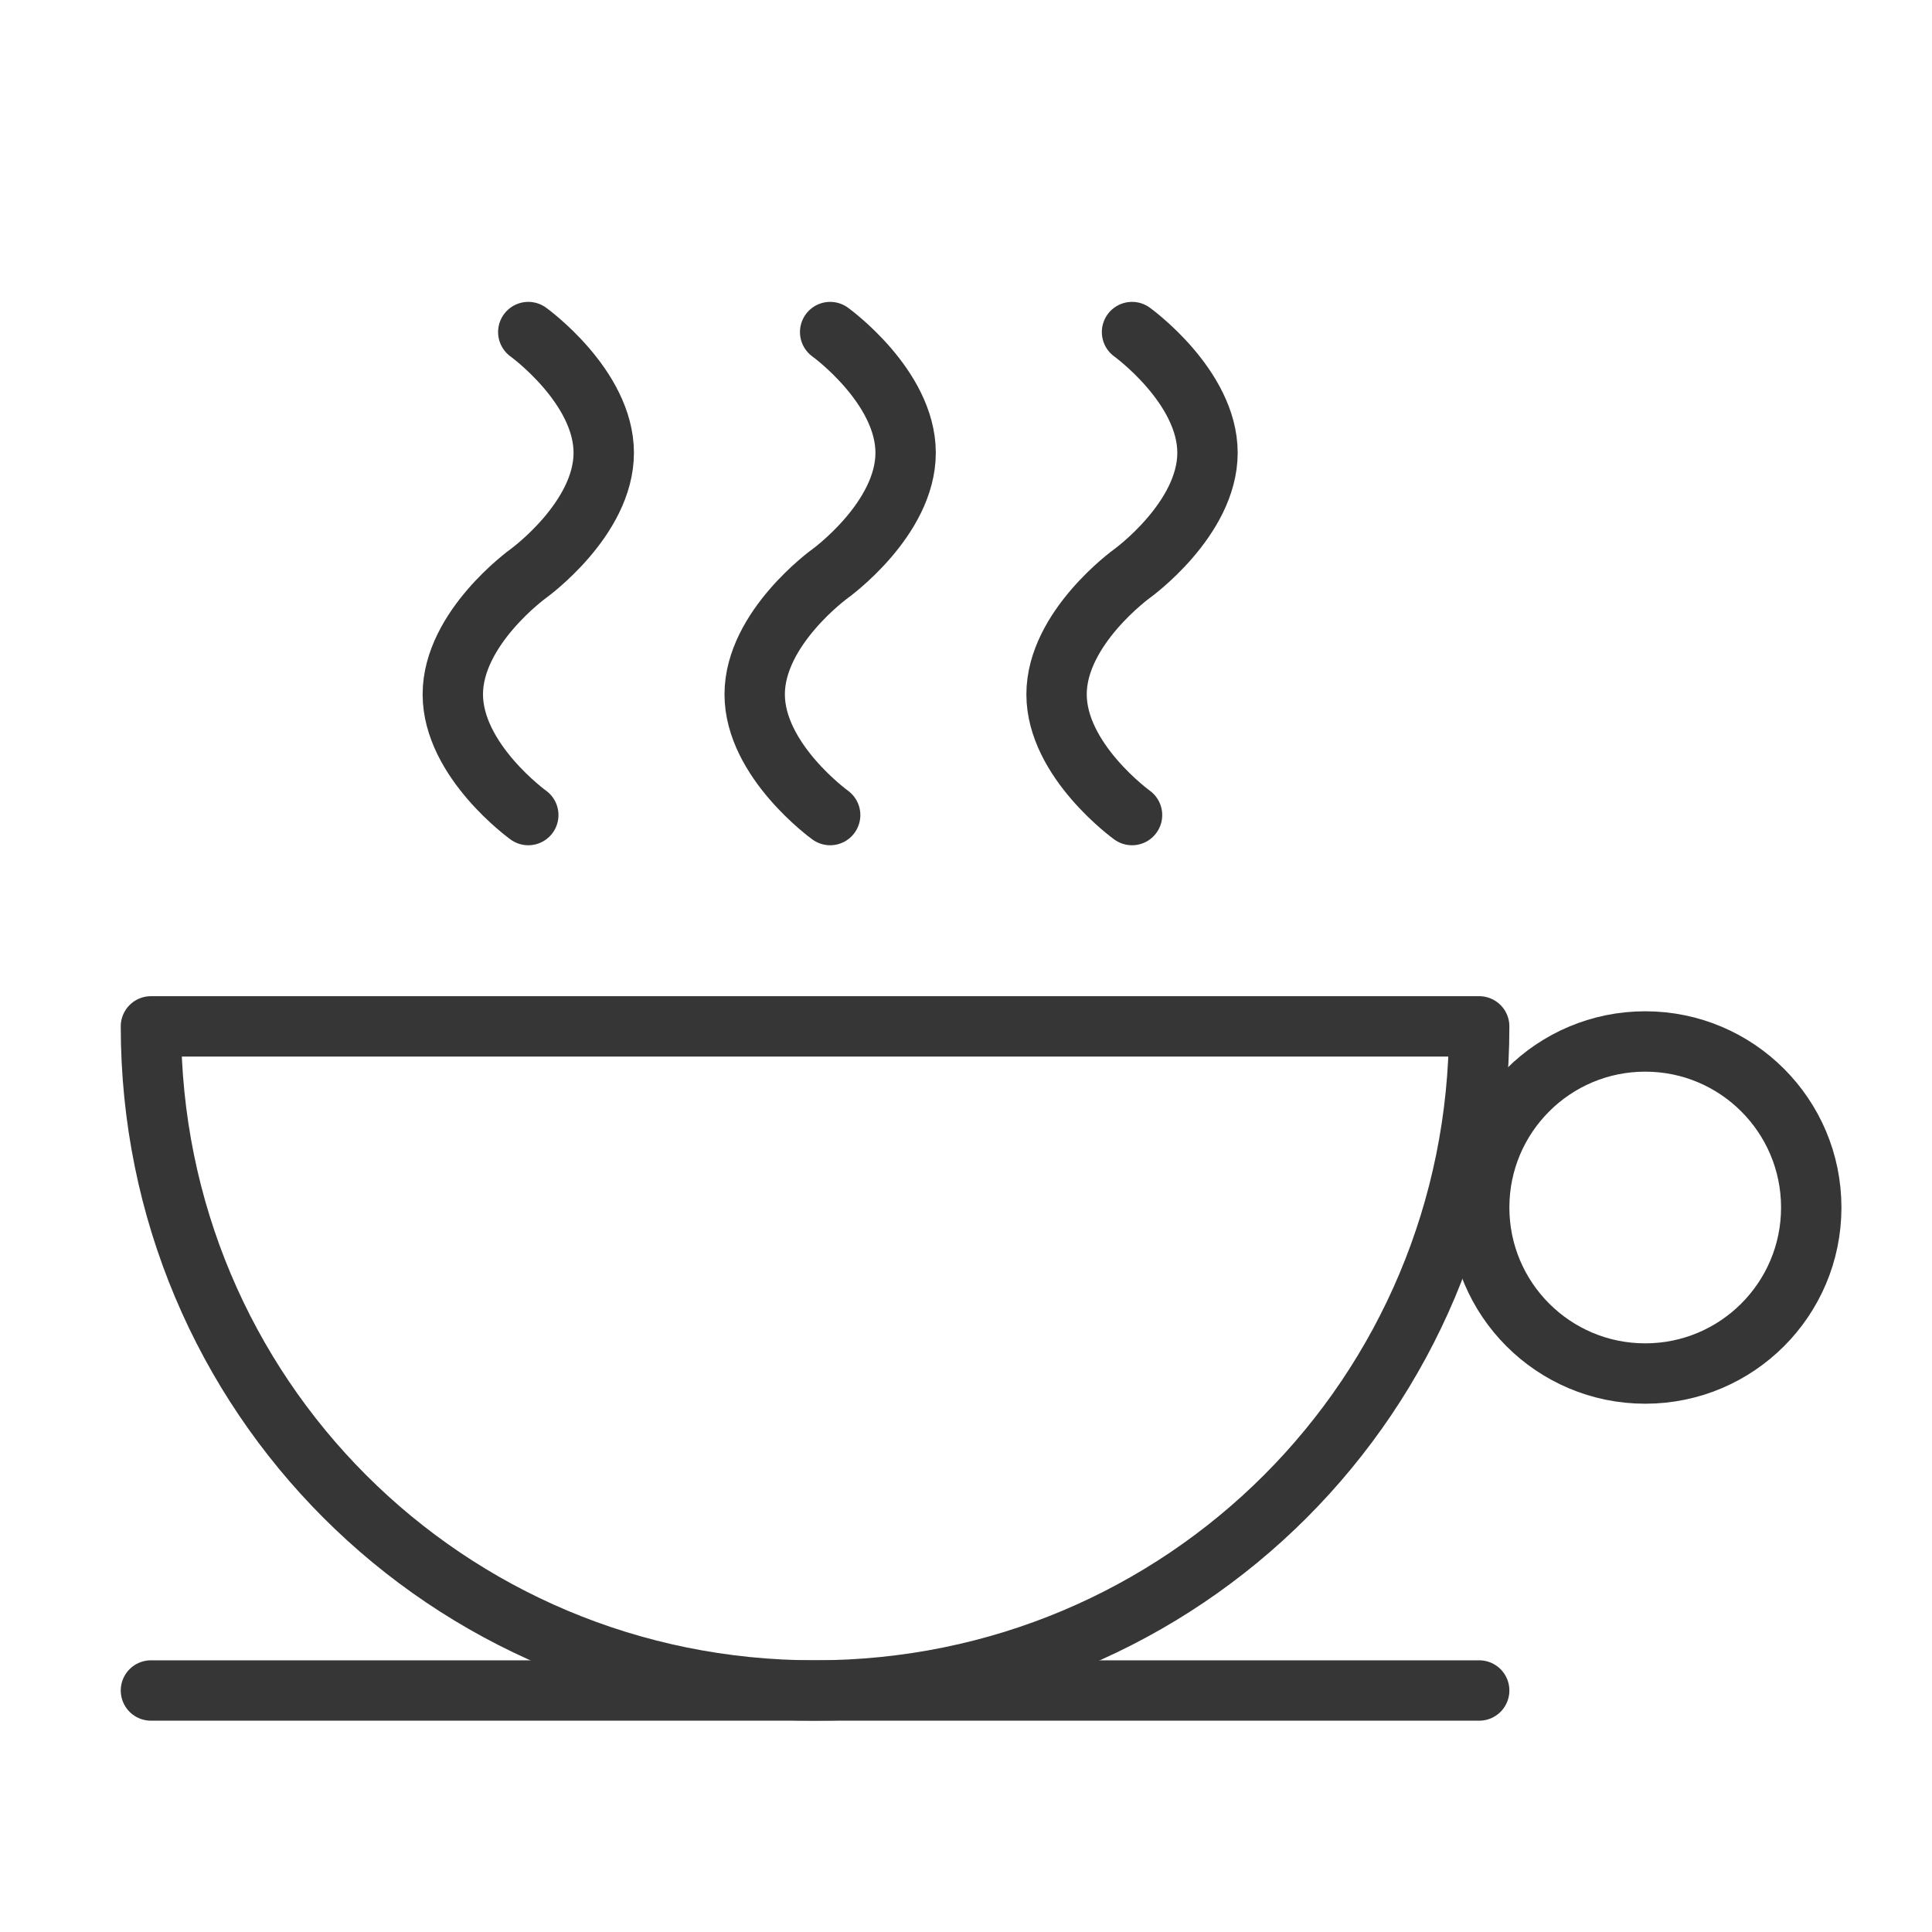 <?xml version="1.0" encoding="utf-8"?>
<!-- Generator: Adobe Illustrator 18.1.1, SVG Export Plug-In . SVG Version: 6.00 Build 0)  -->
<svg version="1.1" id="Layer_1" xmlns="http://www.w3.org/2000/svg" xmlns:xlink="http://www.w3.org/1999/xlink" x="0px" y="0px"
	 viewBox="0 0 64 64" enable-background="new 0 0 64 64" xml:space="preserve">
<g>
	<rect x="-75" y="-6" fill="none" width="80" height="80"/>
</g>
<g>
	<path fill="none" stroke="#363636" stroke-width="2" stroke-linecap="round" stroke-linejoin="round" stroke-miterlimit="10" d="
		M49,34c0,12.2-9.8,22-22,22S5,46.2,5,34H49z"/>
	
		<circle fill="none" stroke="#363636" stroke-width="2" stroke-linecap="round" stroke-linejoin="round" stroke-miterlimit="10" cx="54.5" cy="40" r="5.5"/>
	<path fill="none" stroke="#363636" stroke-width="2" stroke-linecap="round" stroke-linejoin="round" stroke-miterlimit="10" d="
		M17.5,27c0,0-2.5-1.8-2.5-4s2.5-4,2.5-4s2.5-1.8,2.5-4s-2.5-4-2.5-4"/>
	<path fill="none" stroke="#363636" stroke-width="2" stroke-linecap="round" stroke-linejoin="round" stroke-miterlimit="10" d="
		M27.5,27c0,0-2.5-1.8-2.5-4s2.5-4,2.5-4s2.5-1.8,2.5-4s-2.5-4-2.5-4"/>
	<path fill="none" stroke="#363636" stroke-width="2" stroke-linecap="round" stroke-linejoin="round" stroke-miterlimit="10" d="
		M37.5,27c0,0-2.5-1.8-2.5-4s2.5-4,2.5-4s2.5-1.8,2.5-4s-2.5-4-2.5-4"/>
	
		<line fill="#FFFFFF" stroke="#363636" stroke-width="2" stroke-linecap="round" stroke-linejoin="round" stroke-miterlimit="10" x1="5" y1="56" x2="49" y2="56"/>
	<rect fill="none" width="64" height="64"/>
</g>
</svg>
